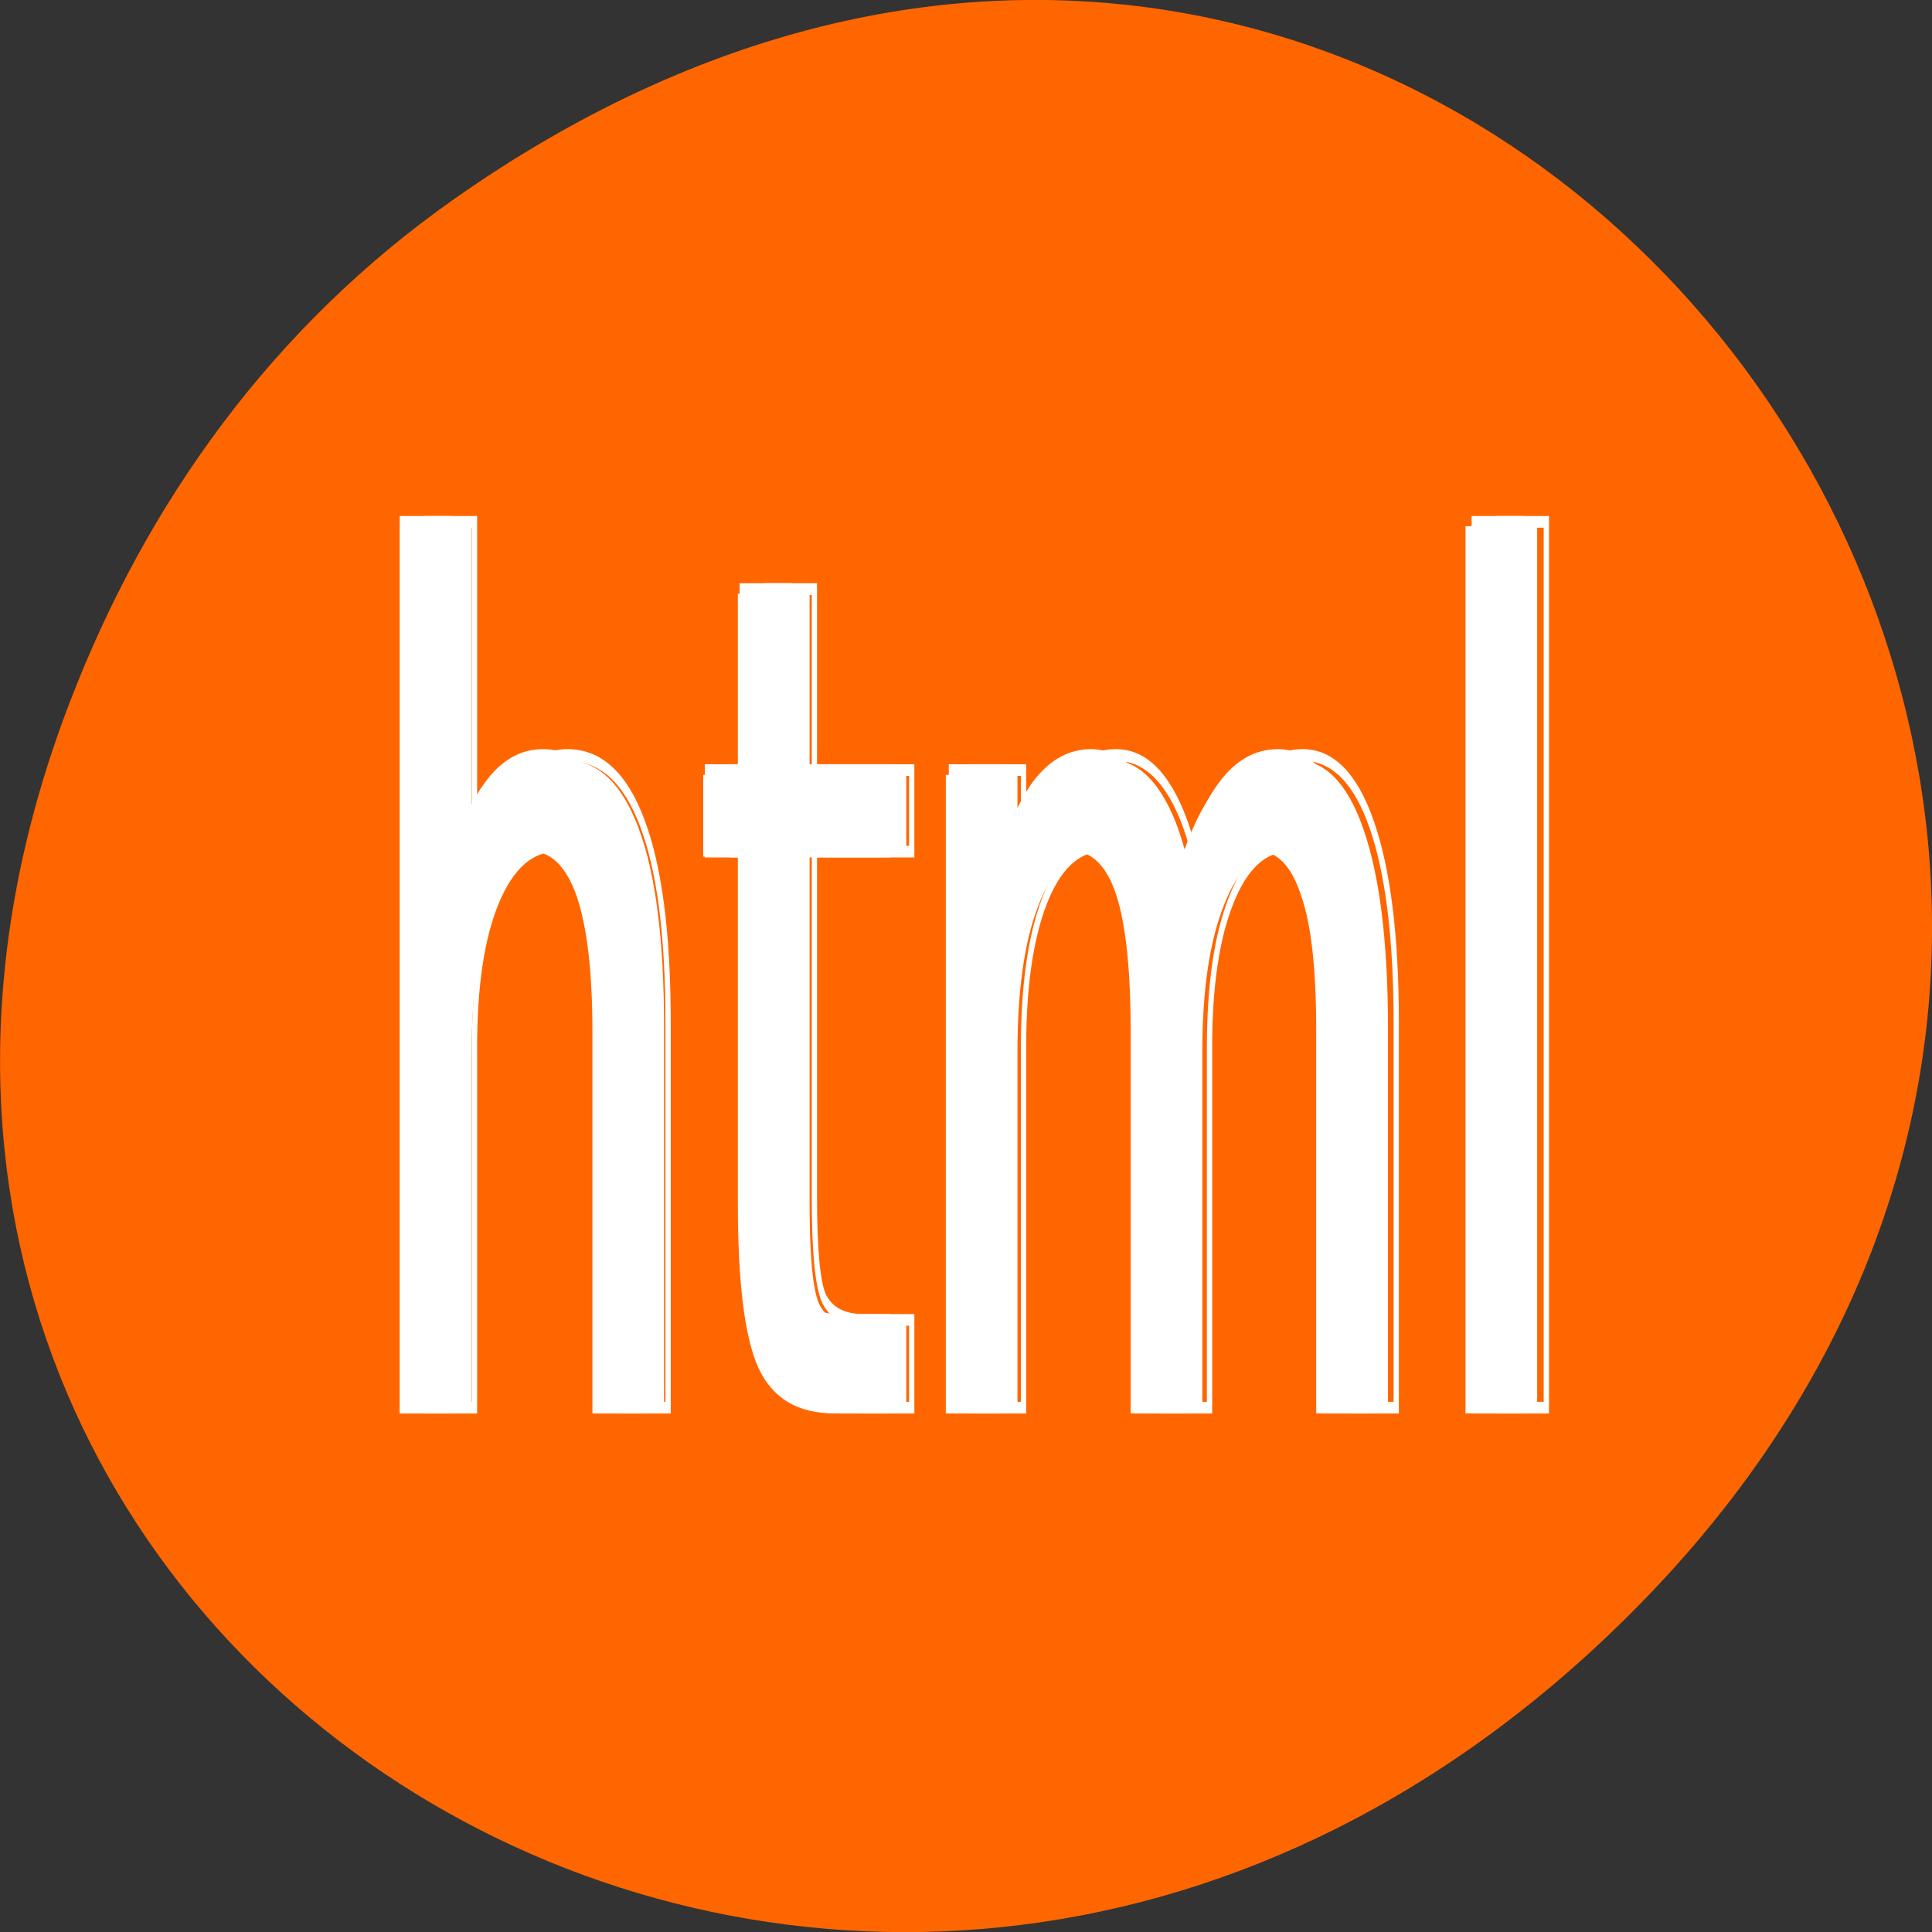 
<svg xmlns="http://www.w3.org/2000/svg" xmlns:xlink="http://www.w3.org/1999/xlink" width="22px" height="22px" viewBox="0 0 22 22" version="1.1">
<rect x="0" y="0" width="22" height="22" fill="#333333" stroke="none"/>
<g id="surface1">
<path style=" stroke:none;fill-rule:nonzero;fill:rgb(100%,40%,0%);fill-opacity:1;" d="M 5.172 2.266 C 16.422 -5.645 27.824 8.965 18.656 18.285 C 10.016 27.066 -3.402 18.926 0.793 8 C 1.668 5.719 3.105 3.719 5.172 2.266 Z M 5.172 2.266 "/>
<path style=" stroke:none;fill-rule:nonzero;fill:rgb(100%,100%,100%);fill-opacity:1;" d="M 7.562 11.703 L 7.562 16.094 L 7.023 16.094 L 7.023 11.746 C 7.023 11.059 6.965 10.547 6.848 10.203 C 6.727 9.859 6.547 9.688 6.301 9.688 C 6.016 9.688 5.789 9.895 5.621 10.305 C 5.453 10.719 5.371 11.277 5.371 11.98 L 5.371 16.094 L 4.832 16.094 L 4.832 5.992 L 5.371 5.992 L 5.371 9.953 C 5.5 9.516 5.648 9.188 5.82 8.973 C 5.992 8.758 6.195 8.652 6.422 8.652 C 6.797 8.652 7.078 8.91 7.27 9.426 C 7.465 9.941 7.562 10.699 7.562 11.703 Z M 7.562 11.703 "/>
<path style=" stroke:none;fill-rule:nonzero;fill:rgb(100%,100%,100%);fill-opacity:1;" d="M 9.219 6.762 L 9.219 8.824 L 10.32 8.824 L 10.32 9.754 L 9.219 9.754 L 9.219 13.699 C 9.219 14.293 9.254 14.672 9.324 14.84 C 9.402 15.008 9.551 15.09 9.777 15.09 L 10.32 15.09 L 10.32 16.094 L 9.777 16.094 C 9.363 16.094 9.074 15.922 8.918 15.578 C 8.762 15.234 8.68 14.609 8.68 13.699 L 8.68 9.754 L 8.289 9.754 L 8.289 8.824 L 8.68 8.824 L 8.68 6.762 Z M 9.219 6.762 "/>
<path style=" stroke:none;fill-rule:nonzero;fill:rgb(100%,100%,100%);fill-opacity:1;" d="M 13.605 10.219 C 13.738 9.68 13.898 9.285 14.086 9.031 C 14.273 8.777 14.492 8.652 14.746 8.652 C 15.082 8.652 15.344 8.914 15.527 9.445 C 15.711 9.977 15.805 10.727 15.805 11.703 L 15.805 16.094 L 15.27 16.094 L 15.27 11.746 C 15.27 11.047 15.211 10.531 15.098 10.199 C 14.984 9.859 14.82 9.688 14.594 9.688 C 14.316 9.688 14.098 9.895 13.938 10.305 C 13.773 10.719 13.691 11.277 13.691 11.98 L 13.691 16.094 L 13.156 16.094 L 13.156 11.746 C 13.156 11.043 13.102 10.527 12.992 10.191 C 12.879 9.859 12.707 9.688 12.477 9.688 C 12.203 9.688 11.984 9.898 11.824 10.312 C 11.664 10.723 11.586 11.281 11.586 11.98 L 11.586 16.094 L 11.051 16.094 L 11.051 8.824 L 11.586 8.824 L 11.586 9.953 C 11.707 9.508 11.852 9.176 12.023 8.965 C 12.195 8.758 12.398 8.652 12.633 8.652 C 12.871 8.652 13.07 8.785 13.234 9.051 C 13.402 9.32 13.523 9.711 13.605 10.219 Z M 13.605 10.219 "/>
<path style=" stroke:none;fill-rule:nonzero;fill:rgb(100%,100%,100%);fill-opacity:1;" d="M 16.965 5.992 L 17.504 5.992 L 17.504 16.094 L 16.965 16.094 Z M 16.965 5.992 "/>
<path style="fill:none;stroke-width:1.037;stroke-linecap:butt;stroke-linejoin:miter;stroke:rgb(100%,100%,100%);stroke-opacity:1;stroke-miterlimit:4;" d="M 131.167 625.645 L 131.167 659.892 L 121.817 659.892 L 121.817 625.981 C 121.817 620.614 120.801 616.619 118.768 613.935 C 116.668 611.282 113.551 609.91 109.283 609.91 C 104.337 609.91 100.408 611.526 97.494 614.728 C 94.581 617.96 93.158 622.321 93.158 627.81 L 93.158 659.892 L 83.876 659.892 L 83.876 581.091 L 93.158 581.091 L 93.158 611.983 C 95.394 608.568 97.969 606.006 100.95 604.329 C 103.998 602.652 107.454 601.828 111.383 601.828 C 117.888 601.828 122.766 603.841 126.085 607.866 C 129.473 611.892 131.167 617.808 131.167 625.645 Z M 159.893 587.068 L 159.893 603.17 L 178.999 603.17 L 178.999 610.428 L 159.893 610.428 L 159.893 641.229 C 159.893 645.864 160.503 648.822 161.723 650.133 C 163.078 651.445 165.652 652.085 169.582 652.085 L 178.999 652.085 L 178.999 659.892 L 169.582 659.892 C 162.4 659.892 157.387 658.581 154.677 655.866 C 151.967 653.183 150.544 648.334 150.544 641.229 L 150.544 610.428 L 143.769 610.428 L 143.769 603.17 L 150.544 603.17 L 150.544 587.068 Z M 235.978 614.057 C 238.282 609.849 241.127 606.769 244.312 604.786 C 247.564 602.804 251.358 601.828 255.762 601.828 C 261.588 601.828 266.128 603.871 269.312 608.019 C 272.496 612.166 274.122 618.021 274.122 625.645 L 274.122 659.892 L 264.84 659.892 L 264.84 625.981 C 264.84 620.522 263.824 616.497 261.859 613.904 C 259.895 611.251 257.049 609.91 253.119 609.91 C 248.309 609.91 244.515 611.526 241.737 614.728 C 238.892 617.96 237.469 622.321 237.469 627.81 L 237.469 659.892 L 228.187 659.892 L 228.187 625.981 C 228.187 620.492 227.238 616.466 225.341 613.843 C 223.377 611.251 220.396 609.91 216.398 609.91 C 211.656 609.91 207.861 611.556 205.084 614.789 C 202.374 617.991 200.951 622.321 200.951 627.81 L 200.951 659.892 L 191.669 659.892 L 191.669 603.17 L 200.951 603.17 L 200.951 611.983 C 203.051 608.507 205.558 605.915 208.539 604.268 C 211.52 602.652 215.043 601.828 219.108 601.828 C 223.241 601.828 226.696 602.865 229.542 604.939 C 232.455 607.043 234.556 610.093 235.978 614.057 Z M 294.245 581.091 L 303.594 581.091 L 303.594 659.892 L 294.245 659.892 Z M 74.391 562.336 " transform="matrix(0.058,0,0,0.128,0,-68.437)"/>
<path style=" stroke:none;fill-rule:nonzero;fill:rgb(100%,100%,100%);fill-opacity:1;" d="M 7.281 11.703 L 7.281 16.094 L 6.746 16.094 L 6.746 11.746 C 6.746 11.059 6.684 10.547 6.566 10.203 C 6.445 9.859 6.266 9.688 6.023 9.688 C 5.734 9.688 5.508 9.895 5.344 10.305 C 5.176 10.719 5.09 11.277 5.09 11.98 L 5.09 16.094 L 4.555 16.094 L 4.555 5.992 L 5.09 5.992 L 5.09 9.953 C 5.219 9.516 5.371 9.188 5.543 8.973 C 5.715 8.758 5.914 8.652 6.145 8.652 C 6.516 8.652 6.797 8.91 6.988 9.426 C 7.184 9.941 7.281 10.699 7.281 11.703 Z M 7.281 11.703 "/>
<path style=" stroke:none;fill-rule:nonzero;fill:rgb(100%,100%,100%);fill-opacity:1;" d="M 8.938 6.762 L 8.938 8.824 L 10.043 8.824 L 10.043 9.754 L 8.938 9.754 L 8.938 13.699 C 8.938 14.293 8.977 14.672 9.047 14.84 C 9.121 15.008 9.273 15.09 9.496 15.09 L 10.043 15.09 L 10.043 16.094 L 9.496 16.094 C 9.082 16.094 8.797 15.922 8.637 15.578 C 8.48 15.234 8.402 14.609 8.402 13.699 L 8.402 9.754 L 8.008 9.754 L 8.008 8.824 L 8.402 8.824 L 8.402 6.762 Z M 8.938 6.762 "/>
<path style=" stroke:none;fill-rule:nonzero;fill:rgb(100%,100%,100%);fill-opacity:1;" d="M 13.328 10.219 C 13.461 9.68 13.621 9.285 13.809 9.031 C 13.992 8.777 14.211 8.652 14.465 8.652 C 14.805 8.652 15.062 8.914 15.246 9.445 C 15.434 9.977 15.527 10.727 15.527 11.703 L 15.527 16.094 L 14.988 16.094 L 14.988 11.746 C 14.988 11.047 14.934 10.531 14.816 10.199 C 14.707 9.859 14.539 9.688 14.316 9.688 C 14.039 9.688 13.816 9.895 13.656 10.305 C 13.492 10.719 13.414 11.277 13.414 11.98 L 13.414 16.094 L 12.875 16.094 L 12.875 11.746 C 12.875 11.043 12.82 10.527 12.711 10.191 C 12.602 9.859 12.43 9.688 12.195 9.688 C 11.922 9.688 11.707 9.898 11.543 10.312 C 11.387 10.723 11.309 11.281 11.309 11.98 L 11.309 16.094 L 10.77 16.094 L 10.77 8.824 L 11.309 8.824 L 11.309 9.953 C 11.426 9.508 11.574 9.176 11.746 8.965 C 11.918 8.758 12.117 8.652 12.352 8.652 C 12.59 8.652 12.793 8.785 12.953 9.051 C 13.121 9.32 13.246 9.711 13.328 10.219 Z M 13.328 10.219 "/>
<path style=" stroke:none;fill-rule:nonzero;fill:rgb(100%,100%,100%);fill-opacity:1;" d="M 16.688 5.992 L 17.223 5.992 L 17.223 16.094 L 16.688 16.094 Z M 16.688 5.992 "/>
<path style="fill:none;stroke-width:1.037;stroke-linecap:butt;stroke-linejoin:miter;stroke:rgb(100%,100%,100%);stroke-opacity:1;stroke-miterlimit:4;" d="M 126.356 625.645 L 126.356 659.892 L 117.007 659.892 L 117.007 625.981 C 117.007 620.614 115.923 616.619 113.89 613.935 C 111.79 611.282 108.673 609.91 104.473 609.91 C 99.459 609.91 95.53 611.526 92.684 614.728 C 89.771 617.96 88.28 622.321 88.28 627.81 L 88.28 659.892 L 78.998 659.892 L 78.998 581.091 L 88.28 581.091 L 88.28 611.983 C 90.516 608.568 93.158 606.006 96.139 604.329 C 99.12 602.652 102.576 601.828 106.573 601.828 C 113.009 601.828 117.888 603.841 121.207 607.866 C 124.595 611.892 126.356 617.808 126.356 625.645 Z M 155.015 587.068 L 155.015 603.17 L 174.189 603.17 L 174.189 610.428 L 155.015 610.428 L 155.015 641.229 C 155.015 645.864 155.693 648.822 156.912 650.133 C 158.2 651.445 160.842 652.085 164.704 652.085 L 174.189 652.085 L 174.189 659.892 L 164.704 659.892 C 157.522 659.892 152.576 658.581 149.798 655.866 C 147.088 653.183 145.733 648.334 145.733 641.229 L 145.733 610.428 L 138.89 610.428 L 138.89 603.17 L 145.733 603.17 L 145.733 587.068 Z M 231.168 614.057 C 233.472 609.849 236.249 606.769 239.501 604.786 C 242.686 602.804 246.48 601.828 250.884 601.828 C 256.778 601.828 261.25 603.871 264.434 608.019 C 267.686 612.166 269.312 618.021 269.312 625.645 L 269.312 659.892 L 259.962 659.892 L 259.962 625.981 C 259.962 620.522 258.946 616.497 256.981 613.904 C 255.084 611.251 252.171 609.91 248.309 609.91 C 243.499 609.91 239.637 611.526 236.859 614.728 C 234.014 617.96 232.659 622.321 232.659 627.81 L 232.659 659.892 L 223.309 659.892 L 223.309 625.981 C 223.309 620.492 222.36 616.466 220.463 613.843 C 218.566 611.251 215.585 609.91 211.52 609.91 C 206.777 609.91 203.051 611.556 200.206 614.789 C 197.496 617.991 196.14 622.321 196.14 627.81 L 196.14 659.892 L 186.791 659.892 L 186.791 603.17 L 196.14 603.17 L 196.14 611.983 C 198.173 608.507 200.748 605.915 203.729 604.268 C 206.71 602.652 210.165 601.828 214.23 601.828 C 218.363 601.828 221.886 602.865 224.664 604.939 C 227.577 607.043 229.745 610.093 231.168 614.057 Z M 289.434 581.091 L 298.716 581.091 L 298.716 659.892 L 289.434 659.892 Z M 69.581 562.336 " transform="matrix(0.058,0,0,0.128,0,-68.437)"/>
</g>
</svg>
